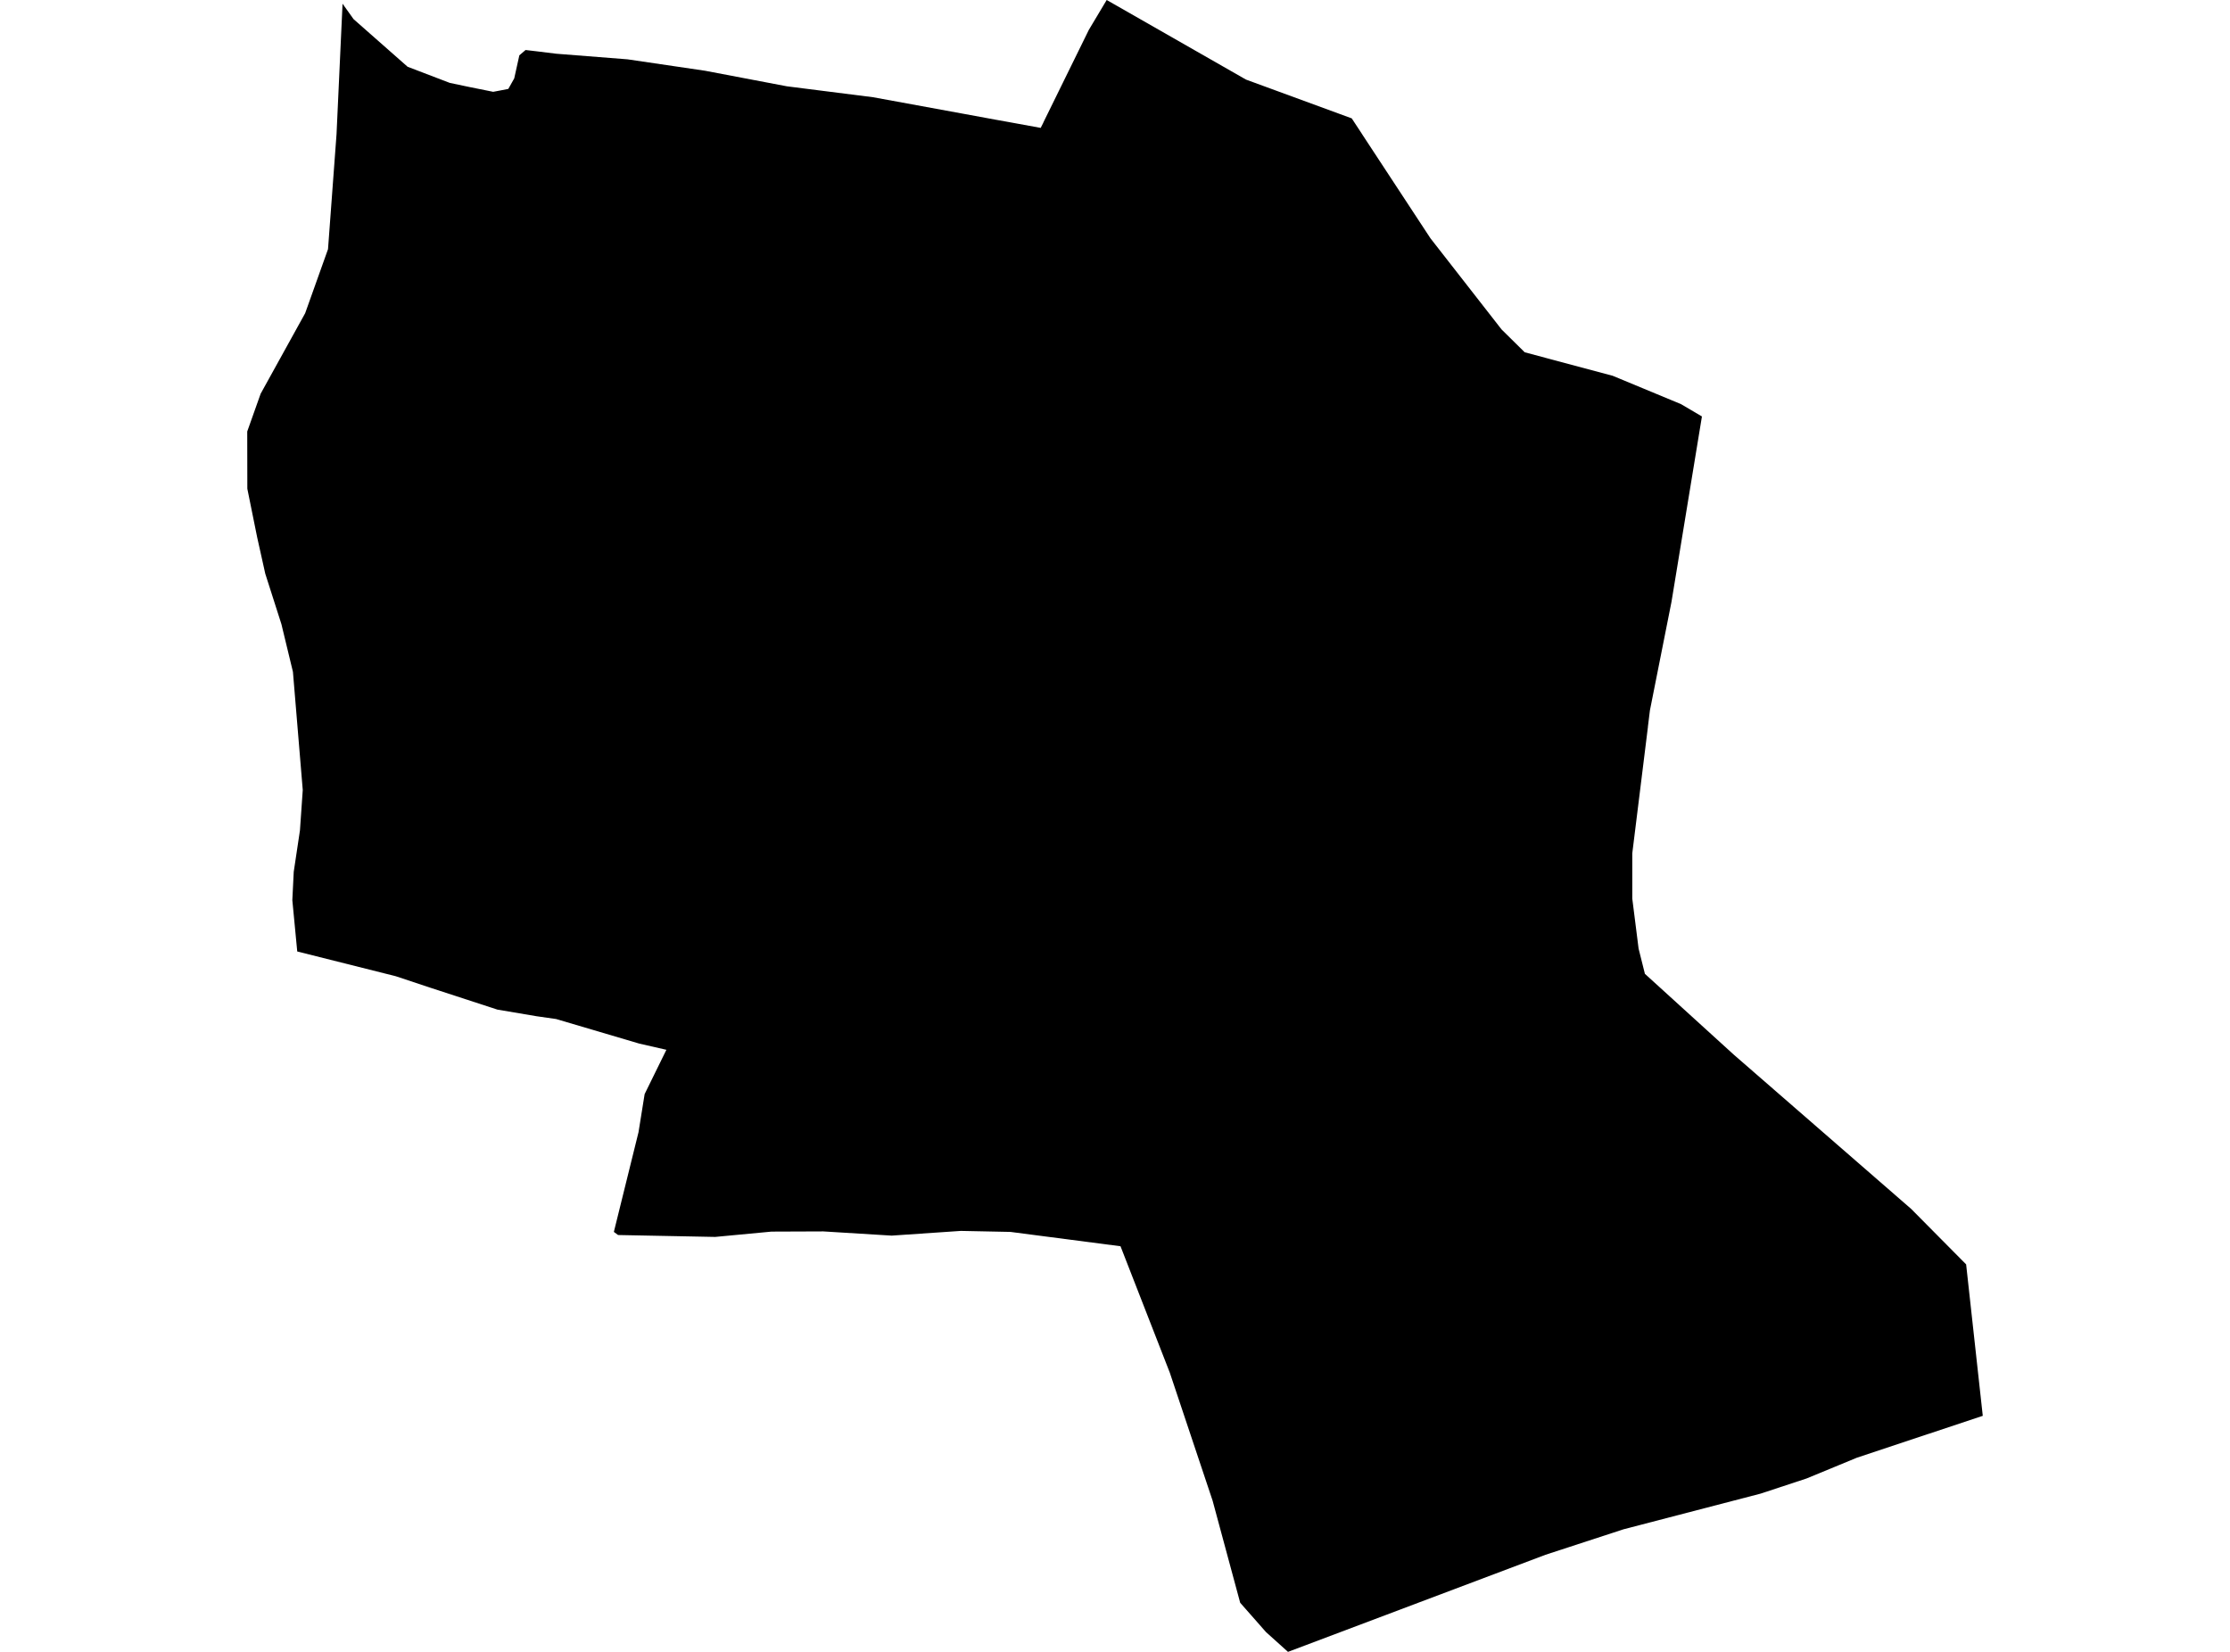 <?xml version='1.0'?>
<svg  baseProfile = 'tiny' width = '540' height = '400' stroke-linecap = 'round' stroke-linejoin = 'round' version='1.1' xmlns='http://www.w3.org/2000/svg'>
<path id='2219301001' title='2219301001'  d='M 480.133 342.843 449.698 352.964 437.466 358.012 426.35 361.677 393.148 370.317 374.266 376.482 311.891 400 306.575 395.219 300.314 388.108 293.639 363.4 283.276 332.407 271.335 301.778 244.686 298.307 232.672 298.064 215.926 299.205 199.373 298.186 186.825 298.234 173.185 299.521 149.667 299.06 148.648 298.307 154.619 274.158 156.099 264.935 161.366 254.208 154.789 252.703 134.668 246.757 129.911 246.077 120.446 244.475 104.233 239.185 95.836 236.393 71.978 230.399 70.789 217.972 71.129 211.104 72.633 201.08 73.313 191.299 70.934 162.684 68.143 151.132 64.236 138.924 62.27 130.089 59.891 118.342 59.867 104.484 63.119 95.334 73.895 75.845 79.429 60.336 81.492 32.498 82.948 0.898 85.618 4.636 98.7 16.164 108.918 20.072 113.65 21.067 119.427 22.232 120.98 21.94 123.091 21.528 124.523 18.979 125.761 13.397 127.266 12.111 129.96 12.426 134.693 13.009 151.973 14.368 170.758 17.135 190.539 20.897 211.411 23.542 232.745 27.45 241.191 29.003 243.642 29.44 244.832 29.658 252.016 30.969 252.258 30.459 252.525 29.95 252.768 29.416 263.665 7.233 267.986 0 270.291 1.311 301.721 19.271 327.327 28.663 329.705 32.28 330.045 32.814 346.379 57.691 363.611 79.777 369.217 85.31 390.502 90.99 407.055 97.858 412.127 100.843 404.749 145.768 399.531 172.028 399.046 175.96 399.046 176.057 395.259 206.638 395.259 217.584 396.788 229.695 398.317 235.811 419.797 255.349 462.804 292.749 476.104 306.171 480.133 342.843 Z' />
</svg>
